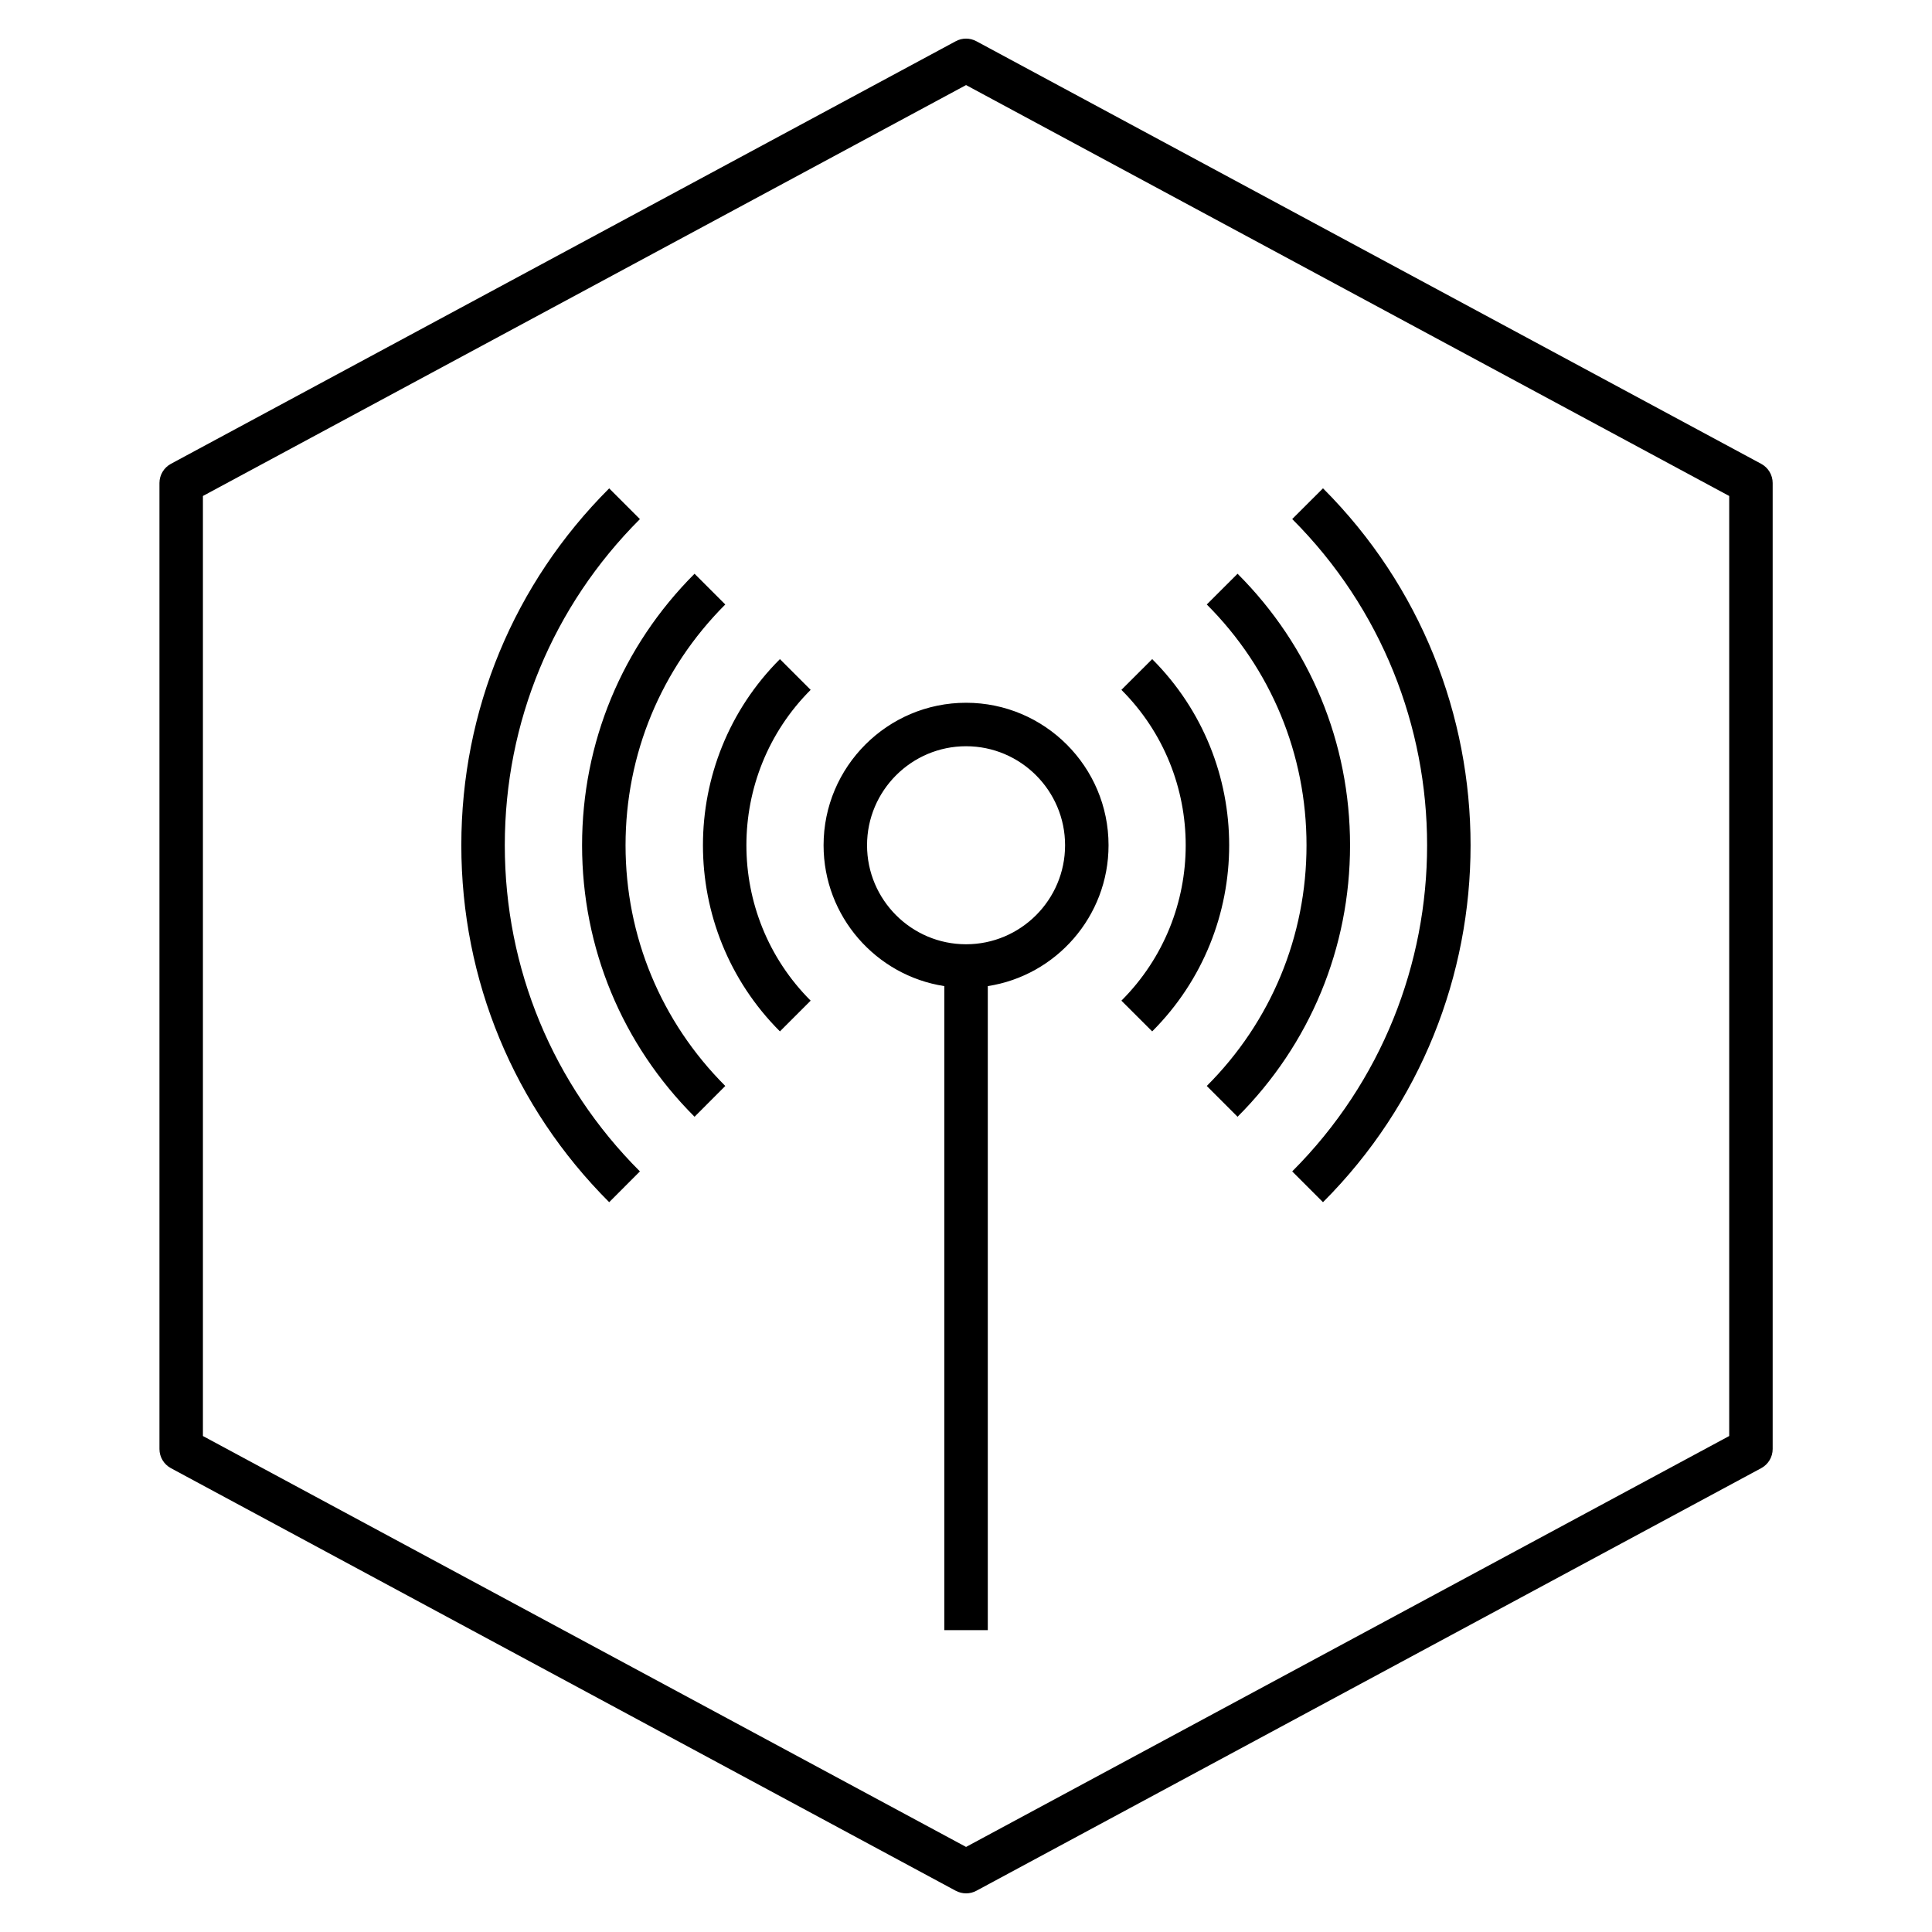 <svg width="32" height="32" viewBox="0 0 32 32" fill="none" xmlns="http://www.w3.org/2000/svg">
<g clip-path="url(#clip0_969_2504)">
<path d="M16.001 31.36C15.942 31.36 15.884 31.345 15.83 31.317L2.83 24.317C2.714 24.254 2.641 24.133 2.641 24V8C2.641 7.868 2.714 7.746 2.83 7.683L15.83 0.683C15.937 0.625 16.064 0.625 16.172 0.683L29.172 7.683C29.288 7.746 29.361 7.868 29.361 8V24C29.361 24.133 29.288 24.254 29.172 24.317L16.172 31.317C16.118 31.346 16.06 31.36 16.001 31.36ZM3.361 23.785L16.001 30.591L28.641 23.785V8.215L16.001 1.409L3.361 8.215V23.785ZM16.361 27H15.641V16.333C14.51 16.159 13.641 15.179 13.641 14C13.641 12.699 14.7 11.64 16.001 11.64C17.303 11.64 18.361 12.699 18.361 14C18.361 15.179 17.492 16.159 16.361 16.333V27ZM16.001 12.36C15.097 12.36 14.361 13.096 14.361 14C14.361 14.904 15.097 15.64 16.001 15.64C16.905 15.64 17.641 14.904 17.641 14C17.641 13.096 16.905 12.36 16.001 12.36ZM10.09 19.912C8.511 18.333 7.641 16.233 7.641 14C7.641 11.767 8.511 9.667 10.09 8.089L10.599 8.598C9.156 10.041 8.361 11.959 8.361 14C8.361 16.041 9.156 17.96 10.599 19.402L10.09 19.912ZM21.913 19.912L21.403 19.402C24.382 16.423 24.382 11.576 21.403 8.597L21.913 8.088C25.172 11.348 25.172 16.652 21.913 19.912ZM20.498 18.497L19.988 17.987C21.053 16.922 21.64 15.506 21.64 14C21.64 12.494 21.053 11.077 19.988 10.012L20.498 9.503C21.699 10.704 22.361 12.301 22.361 14C22.361 15.699 21.699 17.296 20.498 18.497ZM11.504 18.497C10.302 17.296 9.641 15.699 9.641 14C9.641 12.301 10.303 10.704 11.504 9.503L12.013 10.012C10.948 11.077 10.361 12.494 10.361 14C10.361 15.506 10.948 16.922 12.013 17.987L11.504 18.497ZM19.084 17.083L18.574 16.574C19.994 15.155 19.994 12.845 18.574 11.426L19.084 10.917C20.784 12.617 20.784 15.383 19.084 17.083ZM12.918 17.083C11.218 15.383 11.218 12.617 12.918 10.917L13.427 11.426C12.008 12.845 12.008 15.155 13.427 16.574L12.918 17.083Z" fill="black"/>
</g>
<defs>
<clipPath id="clip0_969_2504">
<rect width="32" height="32" fill="white"/>
</clipPath>
</defs>
</svg>
